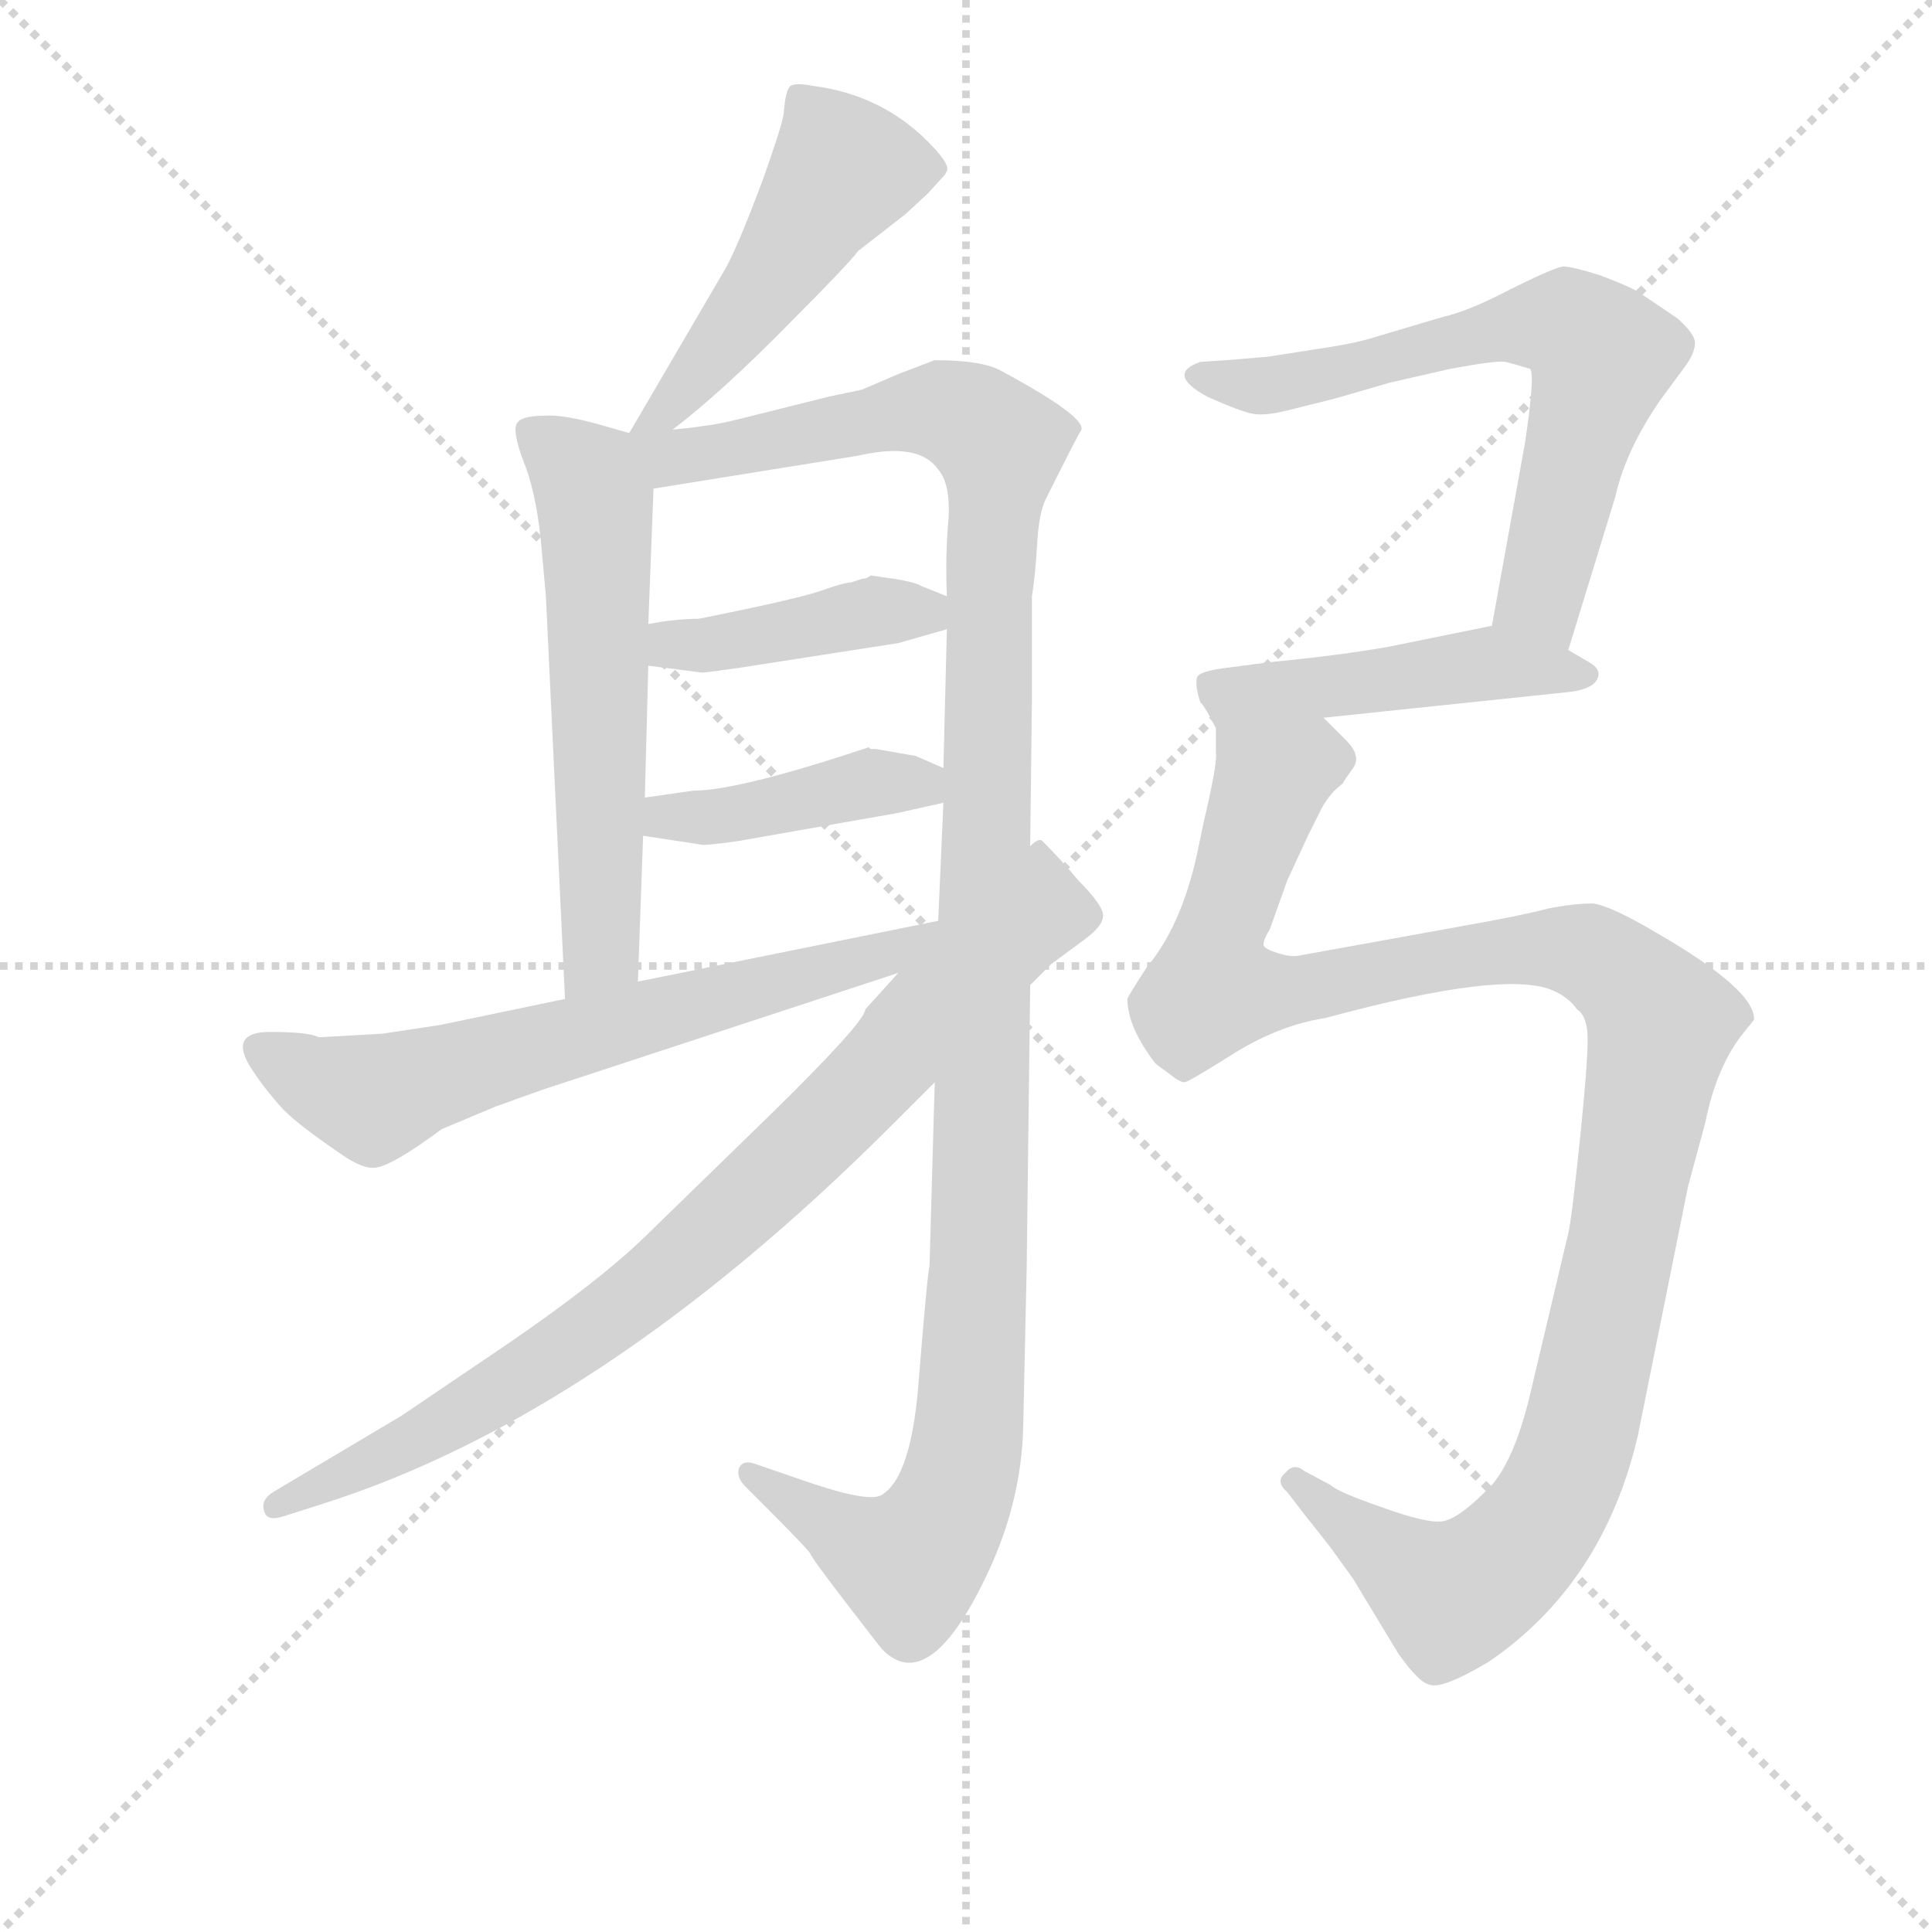 <svg version="1.1" viewBox="0 0 1024 1024" xmlns="http://www.w3.org/2000/svg">
  <g stroke="lightgray" stroke-dasharray="1,1" stroke-width="1" transform="scale(4, 4)">
    <line x1="0" y1="0" x2="256" y2="256"></line>
    <line x1="256" y1="0" x2="0" y2="256"></line>
    <line x1="128" y1="0" x2="128" y2="256"></line>
    <line x1="0" y1="128" x2="256" y2="128"></line>
  </g>
<g transform="scale(0.92, -0.92) translate(60, -900)">
   <style type="text/css">
    @keyframes keyframes0 {
      from {
       stroke: blue;
       stroke-dashoffset: 499;
       stroke-width: 128;
       }
       62% {
       animation-timing-function: step-end;
       stroke: blue;
       stroke-dashoffset: 0;
       stroke-width: 128;
       }
       to {
       stroke: black;
       stroke-width: 1024;
       }
       }
       #make-me-a-hanzi-animation-0 {
         animation: keyframes0 0.656s both;
         animation-delay: 0s;
         animation-timing-function: linear;
       }
    @keyframes keyframes1 {
      from {
       stroke: blue;
       stroke-dashoffset: 598;
       stroke-width: 128;
       }
       66% {
       animation-timing-function: step-end;
       stroke: blue;
       stroke-dashoffset: 0;
       stroke-width: 128;
       }
       to {
       stroke: black;
       stroke-width: 1024;
       }
       }
       #make-me-a-hanzi-animation-1 {
         animation: keyframes1 0.737s both;
         animation-delay: 0.656s;
         animation-timing-function: linear;
       }
    @keyframes keyframes2 {
      from {
       stroke: blue;
       stroke-dashoffset: 1234;
       stroke-width: 128;
       }
       80% {
       animation-timing-function: step-end;
       stroke: blue;
       stroke-dashoffset: 0;
       stroke-width: 128;
       }
       to {
       stroke: black;
       stroke-width: 1024;
       }
       }
       #make-me-a-hanzi-animation-2 {
         animation: keyframes2 1.254s both;
         animation-delay: 1.393s;
         animation-timing-function: linear;
       }
    @keyframes keyframes3 {
      from {
       stroke: blue;
       stroke-dashoffset: 418;
       stroke-width: 128;
       }
       58% {
       animation-timing-function: step-end;
       stroke: blue;
       stroke-dashoffset: 0;
       stroke-width: 128;
       }
       to {
       stroke: black;
       stroke-width: 1024;
       }
       }
       #make-me-a-hanzi-animation-3 {
         animation: keyframes3 0.59s both;
         animation-delay: 2.647s;
         animation-timing-function: linear;
       }
    @keyframes keyframes4 {
      from {
       stroke: blue;
       stroke-dashoffset: 422;
       stroke-width: 128;
       }
       58% {
       animation-timing-function: step-end;
       stroke: blue;
       stroke-dashoffset: 0;
       stroke-width: 128;
       }
       to {
       stroke: black;
       stroke-width: 1024;
       }
       }
       #make-me-a-hanzi-animation-4 {
         animation: keyframes4 0.593s both;
         animation-delay: 3.237s;
         animation-timing-function: linear;
       }
    @keyframes keyframes5 {
      from {
       stroke: blue;
       stroke-dashoffset: 662;
       stroke-width: 128;
       }
       68% {
       animation-timing-function: step-end;
       stroke: blue;
       stroke-dashoffset: 0;
       stroke-width: 128;
       }
       to {
       stroke: black;
       stroke-width: 1024;
       }
       }
       #make-me-a-hanzi-animation-5 {
         animation: keyframes5 0.789s both;
         animation-delay: 3.831s;
         animation-timing-function: linear;
       }
    @keyframes keyframes6 {
      from {
       stroke: blue;
       stroke-dashoffset: 847;
       stroke-width: 128;
       }
       73% {
       animation-timing-function: step-end;
       stroke: blue;
       stroke-dashoffset: 0;
       stroke-width: 128;
       }
       to {
       stroke: black;
       stroke-width: 1024;
       }
       }
       #make-me-a-hanzi-animation-6 {
         animation: keyframes6 0.939s both;
         animation-delay: 4.619s;
         animation-timing-function: linear;
       }
    @keyframes keyframes7 {
      from {
       stroke: blue;
       stroke-dashoffset: 663;
       stroke-width: 128;
       }
       68% {
       animation-timing-function: step-end;
       stroke: blue;
       stroke-dashoffset: 0;
       stroke-width: 128;
       }
       to {
       stroke: black;
       stroke-width: 1024;
       }
       }
       #make-me-a-hanzi-animation-7 {
         animation: keyframes7 0.79s both;
         animation-delay: 5.559s;
         animation-timing-function: linear;
       }
    @keyframes keyframes8 {
      from {
       stroke: blue;
       stroke-dashoffset: 474;
       stroke-width: 128;
       }
       61% {
       animation-timing-function: step-end;
       stroke: blue;
       stroke-dashoffset: 0;
       stroke-width: 128;
       }
       to {
       stroke: black;
       stroke-width: 1024;
       }
       }
       #make-me-a-hanzi-animation-8 {
         animation: keyframes8 0.636s both;
         animation-delay: 6.348s;
         animation-timing-function: linear;
       }
    @keyframes keyframes9 {
      from {
       stroke: blue;
       stroke-dashoffset: 1175;
       stroke-width: 128;
       }
       79% {
       animation-timing-function: step-end;
       stroke: blue;
       stroke-dashoffset: 0;
       stroke-width: 128;
       }
       to {
       stroke: black;
       stroke-width: 1024;
       }
       }
       #make-me-a-hanzi-animation-9 {
         animation: keyframes9 1.206s both;
         animation-delay: 6.984s;
         animation-timing-function: linear;
       }
</style>
<path d="M 327.5 652.5 Q 356.5 674.5 397.5 716.5 Q 427.5 746.5 434.5 755.5 L 461.5 776.5 L 474.5 788.5 L 484.5 799.5 L 485.5 801.5 Q 487.5 805.5 474.5 818.5 Q 447.5 845.5 408.5 850.5 Q 398.5 852.5 395.5 850.5 Q 392.5 848.5 391.5 834.5 Q 390.5 827.5 379.5 796.5 Q 364.5 756.5 357.5 744.5 L 302.5 650.5 C 287.5 624.5 303.5 634.5 327.5 652.5 Z" fill="lightgray"></path> 
<path d="M 302.5 650.5 L 288.5 654.5 Q 264.5 661.5 253.5 660.5 Q 239.5 660.5 237.5 655.5 Q 235.5 650.5 241.5 634.5 Q 248.5 617.5 251.5 589.5 L 254.5 556.5 L 265.5 324.5 C 266.5 294.5 306.5 304.5 307.5 334.5 L 310.5 418.5 L 311.5 440.5 L 313.5 516.5 L 313.5 540.5 L 316.5 618.5 C 317.5 646.5 317.5 646.5 302.5 650.5 Z" fill="lightgray"></path> 
<path d="M 478.5 276.5 L 475.5 170.5 Q 474.5 168.5 469.5 107.5 Q 465.5 48.5 447.5 38.5 Q 439.5 34.5 404.5 46.5 L 375.5 56.5 Q 367.5 59.5 365.5 53.5 Q 364.5 48.5 369.5 43.5 L 379.5 33.5 Q 402.5 10.5 406.5 5.5 Q 407.5 2.5 427.5 -23.5 Q 447.5 -49.5 448.5 -50.5 Q 474.5 -76.5 506.5 -11.5 Q 528.5 32.5 529.5 78.5 L 531.5 170.5 L 533.5 332.5 L 533.5 412.5 L 534.5 495.5 L 534.5 556.5 Q 536.5 568.5 537.5 586.5 Q 538.5 604.5 542.5 612.5 Q 561.5 650.5 562.5 651.5 Q 568.5 658.5 516.5 686.5 Q 505.5 692.5 478.5 692.5 L 457.5 684.5 L 436.5 675.5 L 417.5 671.5 L 365.5 658.5 Q 353.5 655.5 344.5 654.5 Q 338.5 653.5 327.5 652.5 C 292.5 647.5 268.5 610.5 316.5 618.5 L 434.5 637.5 Q 469.5 645.5 480.5 629.5 Q 487.5 621.5 486.5 601.5 Q 484.5 580.5 485.5 556.5 L 485.5 537.5 L 483.5 457.5 L 483.5 437.5 L 480.5 369.5 L 478.5 276.5 Z" fill="lightgray"></path> 
<path d="M 313.5 516.5 L 344.5 512.5 Q 346.5 512.5 367.5 515.5 L 457.5 529.5 L 485.5 537.5 C 513.5 545.5 513.5 545.5 485.5 556.5 L 470.5 562.5 Q 467.5 564.5 455.5 566.5 L 441.5 568.5 Q 439.5 566.5 436.5 566.5 L 430.5 564.5 Q 426.5 564.5 412.5 559.5 Q 397.5 554.5 342.5 543.5 Q 329.5 543.5 313.5 540.5 C 283.5 535.5 283.5 520.5 313.5 516.5 Z" fill="lightgray"></path> 
<path d="M 310.5 418.5 L 343.5 413.5 Q 344.5 412.5 365.5 415.5 L 456.5 431.5 L 483.5 437.5 C 512.5 444.5 510.5 445.5 483.5 457.5 L 467.5 464.5 L 444.5 468.5 L 441.5 468.5 L 440.5 469.5 Q 365.5 444.5 339.5 444.5 L 311.5 440.5 C 281.5 436.5 280.5 422.5 310.5 418.5 Z" fill="lightgray"></path> 
<path d="M 480.5 369.5 L 307.5 334.5 L 265.5 324.5 L 193.5 309.5 L 160.5 304.5 L 125.5 302.5 L 123.5 302.5 Q 117.5 305.5 95.5 305.5 Q 72.5 305.5 83.5 286.5 Q 91.5 273.5 103.5 260.5 Q 112.5 251.5 134.5 236.5 Q 149.5 225.5 157.5 227.5 Q 167.5 229.5 194.5 249.5 L 225.5 262.5 Q 231.5 264.5 236.5 266.5 Q 239.5 267.5 253.5 272.5 L 457.5 339.5 C 499.5 353.5 509.5 375.5 480.5 369.5 Z" fill="lightgray"></path> 
<path d="M 457.5 339.5 L 438.5 318.5 Q 438.5 311.5 384.5 258.5 L 310.5 186.5 Q 284.5 161.5 233.5 126.5 L 171.5 84.5 L 97.5 40.5 Q 89.5 35.5 92.5 28.5 Q 94.5 23.5 103.5 26.5 L 125.5 33.5 Q 286.5 84.5 453.5 251.5 L 478.5 276.5 L 533.5 332.5 L 545.5 344.5 L 564.5 358.5 Q 575.5 366.5 575.5 372.5 Q 575.5 378.5 561.5 392.5 Q 551.5 404.5 540.5 415.5 Q 538.5 417.5 533.5 412.5 L 457.5 339.5 Z" fill="lightgray"></path> 
<path d="M 843.5 525.5 L 870.5 613.5 Q 876.5 640.5 896.5 669.5 L 910.5 688.5 Q 916.5 696.5 916.5 702.5 Q 916.5 707.5 906.5 716.5 Q 887.5 729.5 882.5 732.5 Q 877.5 735.5 861.5 741.5 Q 845.5 746.5 840.5 746.5 Q 834.5 745.5 810.5 733.5 Q 785.5 720.5 771.5 717.5 L 734.5 706.5 Q 722.5 702.5 702.5 699.5 L 670.5 694.5 L 646.5 692.5 L 631.5 691.5 Q 611.5 684.5 635.5 671.5 Q 655.5 662.5 662.5 661.5 Q 669.5 660.5 681.5 663.5 L 709.5 670.5 L 740.5 679.5 L 775.5 687.5 Q 802.5 692.5 807.5 691.5 Q 811.5 690.5 821.5 687.5 Q 824.5 684.5 818.5 644.5 L 799.5 539.5 C 794.5 509.5 834.5 496.5 843.5 525.5 Z" fill="lightgray"></path> 
<path d="M 702.5 486.5 L 845.5 501.5 Q 858.5 503.5 860.5 509.5 Q 862.5 514.5 855.5 518.5 L 843.5 525.5 L 799.5 539.5 L 740.5 527.5 Q 712.5 522.5 671.5 518.5 L 648.5 515.5 Q 630.5 513.5 629.5 509.5 Q 628.5 504.5 631.5 495.5 Q 634.5 492.5 640.5 480.5 C 640.5 480.5 672.5 483.5 702.5 486.5 Z" fill="lightgray"></path> 
<path d="M 922.5 253.5 Q 928.5 283.5 942.5 302.5 L 950.5 312.5 Q 951.5 329.5 894.5 362.5 Q 867.5 378.5 857.5 379.5 Q 846.5 379.5 831.5 376.5 Q 816.5 372.5 782.5 366.5 L 688.5 349.5 Q 684.5 348.5 677.5 350.5 Q 670.5 352.5 668.5 354.5 Q 666.5 356.5 671.5 364.5 L 681.5 392.5 L 693.5 418.5 L 701.5 434.5 Q 706.5 443.5 713.5 448.5 Q 714.5 450.5 719.5 457.5 Q 724.5 464.5 715.5 473.5 L 702.5 486.5 C 683.5 509.5 642.5 510.5 640.5 480.5 L 640.5 466.5 Q 641.5 460.5 633.5 426.5 L 629.5 407.5 Q 620.5 366.5 600.5 342.5 Q 589.5 325.5 589.5 324.5 Q 589.5 308.5 605.5 287.5 Q 606.5 286.5 613.5 281.5 Q 619.5 276.5 622.5 276.5 Q 624.5 276.5 651.5 293.5 Q 677.5 309.5 703.5 313.5 Q 810.5 342.5 836.5 328.5 Q 844.5 324.5 848.5 318.5 Q 853.5 315.5 854.5 305.5 Q 855.5 295.5 850.5 246.5 Q 845.5 197.5 843.5 189.5 L 820.5 92.5 Q 810.5 53.5 795.5 40.5 Q 779.5 24.5 770.5 23.5 Q 761.5 22.5 736.5 31.5 Q 710.5 40.5 706.5 44.5 L 691.5 52.5 Q 685.5 57.5 680.5 51.5 Q 674.5 46.5 681.5 40.5 L 691.5 27.5 Q 699.5 17.5 706.5 8.5 L 719.5 -9.5 L 745.5 -52.5 Q 757.5 -69.5 763.5 -70.5 Q 770.5 -73.5 797.5 -57.5 Q 863.5 -12.5 883.5 72.5 L 912.5 216.5 L 922.5 253.5 Z" fill="lightgray"></path> 
      <clipPath id="make-me-a-hanzi-clip-0">
      <path d="M 327.5 652.5 Q 356.5 674.5 397.5 716.5 Q 427.5 746.5 434.5 755.5 L 461.5 776.5 L 474.5 788.5 L 484.5 799.5 L 485.5 801.5 Q 487.5 805.5 474.5 818.5 Q 447.5 845.5 408.5 850.5 Q 398.5 852.5 395.5 850.5 Q 392.5 848.5 391.5 834.5 Q 390.5 827.5 379.5 796.5 Q 364.5 756.5 357.5 744.5 L 302.5 650.5 C 287.5 624.5 303.5 634.5 327.5 652.5 Z" fill="lightgray"></path>
      </clipPath>
      <path clip-path="url(#make-me-a-hanzi-clip-0)" d="M 479.5 803.5 L 426.5 802.5 L 353.5 698.5 L 320.5 660.5 L 308.5 656.5 " fill="none" id="make-me-a-hanzi-animation-0" stroke-dasharray="371 742" stroke-linecap="round"></path>

      <clipPath id="make-me-a-hanzi-clip-1">
      <path d="M 302.5 650.5 L 288.5 654.5 Q 264.5 661.5 253.5 660.5 Q 239.5 660.5 237.5 655.5 Q 235.5 650.5 241.5 634.5 Q 248.5 617.5 251.5 589.5 L 254.5 556.5 L 265.5 324.5 C 266.5 294.5 306.5 304.5 307.5 334.5 L 310.5 418.5 L 311.5 440.5 L 313.5 516.5 L 313.5 540.5 L 316.5 618.5 C 317.5 646.5 317.5 646.5 302.5 650.5 Z" fill="lightgray"></path>
      </clipPath>
      <path clip-path="url(#make-me-a-hanzi-clip-1)" d="M 244.5 651.5 L 274.5 629.5 L 282.5 611.5 L 286.5 352.5 L 270.5 332.5 " fill="none" id="make-me-a-hanzi-animation-1" stroke-dasharray="470 940" stroke-linecap="round"></path>

      <clipPath id="make-me-a-hanzi-clip-2">
      <path d="M 478.5 276.5 L 475.5 170.5 Q 474.5 168.5 469.5 107.5 Q 465.5 48.5 447.5 38.5 Q 439.5 34.5 404.5 46.5 L 375.5 56.5 Q 367.5 59.5 365.5 53.5 Q 364.5 48.5 369.5 43.5 L 379.5 33.5 Q 402.5 10.5 406.5 5.5 Q 407.5 2.5 427.5 -23.5 Q 447.5 -49.5 448.5 -50.5 Q 474.5 -76.5 506.5 -11.5 Q 528.5 32.5 529.5 78.5 L 531.5 170.5 L 533.5 332.5 L 533.5 412.5 L 534.5 495.5 L 534.5 556.5 Q 536.5 568.5 537.5 586.5 Q 538.5 604.5 542.5 612.5 Q 561.5 650.5 562.5 651.5 Q 568.5 658.5 516.5 686.5 Q 505.5 692.5 478.5 692.5 L 457.5 684.5 L 436.5 675.5 L 417.5 671.5 L 365.5 658.5 Q 353.5 655.5 344.5 654.5 Q 338.5 653.5 327.5 652.5 C 292.5 647.5 268.5 610.5 316.5 618.5 L 434.5 637.5 Q 469.5 645.5 480.5 629.5 Q 487.5 621.5 486.5 601.5 Q 484.5 580.5 485.5 556.5 L 485.5 537.5 L 483.5 457.5 L 483.5 437.5 L 480.5 369.5 L 478.5 276.5 Z" fill="lightgray"></path>
      </clipPath>
      <path clip-path="url(#make-me-a-hanzi-clip-2)" d="M 309.5 647.5 L 336.5 636.5 L 485.5 663.5 L 516.5 643.5 L 509.5 542.5 L 503.5 163.5 L 495.5 59.5 L 483.5 23.5 L 464.5 -1.5 L 371.5 50.5 " fill="none" id="make-me-a-hanzi-animation-2" stroke-dasharray="1106 2212" stroke-linecap="round"></path>

      <clipPath id="make-me-a-hanzi-clip-3">
      <path d="M 313.5 516.5 L 344.5 512.5 Q 346.5 512.5 367.5 515.5 L 457.5 529.5 L 485.5 537.5 C 513.5 545.5 513.5 545.5 485.5 556.5 L 470.5 562.5 Q 467.5 564.5 455.5 566.5 L 441.5 568.5 Q 439.5 566.5 436.5 566.5 L 430.5 564.5 Q 426.5 564.5 412.5 559.5 Q 397.5 554.5 342.5 543.5 Q 329.5 543.5 313.5 540.5 C 283.5 535.5 283.5 520.5 313.5 516.5 Z" fill="lightgray"></path>
      </clipPath>
      <path clip-path="url(#make-me-a-hanzi-clip-3)" d="M 322.5 522.5 L 327.5 528.5 L 479.5 551.5 " fill="none" id="make-me-a-hanzi-animation-3" stroke-dasharray="290 580" stroke-linecap="round"></path>

      <clipPath id="make-me-a-hanzi-clip-4">
      <path d="M 310.5 418.5 L 343.5 413.5 Q 344.5 412.5 365.5 415.5 L 456.5 431.5 L 483.5 437.5 C 512.5 444.5 510.5 445.5 483.5 457.5 L 467.5 464.5 L 444.5 468.5 L 441.5 468.5 L 440.5 469.5 Q 365.5 444.5 339.5 444.5 L 311.5 440.5 C 281.5 436.5 280.5 422.5 310.5 418.5 Z" fill="lightgray"></path>
      </clipPath>
      <path clip-path="url(#make-me-a-hanzi-clip-4)" d="M 316.5 423.5 L 323.5 429.5 L 355.5 429.5 L 435.5 448.5 L 465.5 449.5 L 475.5 442.5 " fill="none" id="make-me-a-hanzi-animation-4" stroke-dasharray="294 588" stroke-linecap="round"></path>

      <clipPath id="make-me-a-hanzi-clip-5">
      <path d="M 480.5 369.5 L 307.5 334.5 L 265.5 324.5 L 193.5 309.5 L 160.5 304.5 L 125.5 302.5 L 123.5 302.5 Q 117.5 305.5 95.5 305.5 Q 72.5 305.5 83.5 286.5 Q 91.5 273.5 103.5 260.5 Q 112.5 251.5 134.5 236.5 Q 149.5 225.5 157.5 227.5 Q 167.5 229.5 194.5 249.5 L 225.5 262.5 Q 231.5 264.5 236.5 266.5 Q 239.5 267.5 253.5 272.5 L 457.5 339.5 C 499.5 353.5 509.5 375.5 480.5 369.5 Z" fill="lightgray"></path>
      </clipPath>
      <path clip-path="url(#make-me-a-hanzi-clip-5)" d="M 90.5 295.5 L 116.5 279.5 L 155.5 267.5 L 456.5 352.5 L 473.5 365.5 " fill="none" id="make-me-a-hanzi-animation-5" stroke-dasharray="534 1068" stroke-linecap="round"></path>

      <clipPath id="make-me-a-hanzi-clip-6">
      <path d="M 457.5 339.5 L 438.5 318.5 Q 438.5 311.5 384.5 258.5 L 310.5 186.5 Q 284.5 161.5 233.5 126.5 L 171.5 84.5 L 97.5 40.5 Q 89.5 35.5 92.5 28.5 Q 94.5 23.5 103.5 26.5 L 125.5 33.5 Q 286.5 84.5 453.5 251.5 L 478.5 276.5 L 533.5 332.5 L 545.5 344.5 L 564.5 358.5 Q 575.5 366.5 575.5 372.5 Q 575.5 378.5 561.5 392.5 Q 551.5 404.5 540.5 415.5 Q 538.5 417.5 533.5 412.5 L 457.5 339.5 Z" fill="lightgray"></path>
      </clipPath>
      <path clip-path="url(#make-me-a-hanzi-clip-6)" d="M 540.5 405.5 L 533.5 371.5 L 339.5 179.5 L 238.5 105.5 L 165.5 62.5 L 98.5 32.5 " fill="none" id="make-me-a-hanzi-animation-6" stroke-dasharray="719 1438" stroke-linecap="round"></path>

      <clipPath id="make-me-a-hanzi-clip-7">
      <path d="M 843.5 525.5 L 870.5 613.5 Q 876.5 640.5 896.5 669.5 L 910.5 688.5 Q 916.5 696.5 916.5 702.5 Q 916.5 707.5 906.5 716.5 Q 887.5 729.5 882.5 732.5 Q 877.5 735.5 861.5 741.5 Q 845.5 746.5 840.5 746.5 Q 834.5 745.5 810.5 733.5 Q 785.5 720.5 771.5 717.5 L 734.5 706.5 Q 722.5 702.5 702.5 699.5 L 670.5 694.5 L 646.5 692.5 L 631.5 691.5 Q 611.5 684.5 635.5 671.5 Q 655.5 662.5 662.5 661.5 Q 669.5 660.5 681.5 663.5 L 709.5 670.5 L 740.5 679.5 L 775.5 687.5 Q 802.5 692.5 807.5 691.5 Q 811.5 690.5 821.5 687.5 Q 824.5 684.5 818.5 644.5 L 799.5 539.5 C 794.5 509.5 834.5 496.5 843.5 525.5 Z" fill="lightgray"></path>
      </clipPath>
      <path clip-path="url(#make-me-a-hanzi-clip-7)" d="M 632.5 681.5 L 684.5 679.5 L 810.5 712.5 L 845.5 711.5 L 862.5 695.5 L 830.5 569.5 L 828.5 554.5 L 838.5 535.5 " fill="none" id="make-me-a-hanzi-animation-7" stroke-dasharray="535 1070" stroke-linecap="round"></path>

      <clipPath id="make-me-a-hanzi-clip-8">
      <path d="M 702.5 486.5 L 845.5 501.5 Q 858.5 503.5 860.5 509.5 Q 862.5 514.5 855.5 518.5 L 843.5 525.5 L 799.5 539.5 L 740.5 527.5 Q 712.5 522.5 671.5 518.5 L 648.5 515.5 Q 630.5 513.5 629.5 509.5 Q 628.5 504.5 631.5 495.5 Q 634.5 492.5 640.5 480.5 C 640.5 480.5 672.5 483.5 702.5 486.5 Z" fill="lightgray"></path>
      </clipPath>
      <path clip-path="url(#make-me-a-hanzi-clip-8)" d="M 637.5 503.5 L 662.5 499.5 L 796.5 518.5 L 853.5 511.5 " fill="none" id="make-me-a-hanzi-animation-8" stroke-dasharray="346 692" stroke-linecap="round"></path>

      <clipPath id="make-me-a-hanzi-clip-9">
      <path d="M 922.5 253.5 Q 928.5 283.5 942.5 302.5 L 950.5 312.5 Q 951.5 329.5 894.5 362.5 Q 867.5 378.5 857.5 379.5 Q 846.5 379.5 831.5 376.5 Q 816.5 372.5 782.5 366.5 L 688.5 349.5 Q 684.5 348.5 677.5 350.5 Q 670.5 352.5 668.5 354.5 Q 666.5 356.5 671.5 364.5 L 681.5 392.5 L 693.5 418.5 L 701.5 434.5 Q 706.5 443.5 713.5 448.5 Q 714.5 450.5 719.5 457.5 Q 724.5 464.5 715.5 473.5 L 702.5 486.5 C 683.5 509.5 642.5 510.5 640.5 480.5 L 640.5 466.5 Q 641.5 460.5 633.5 426.5 L 629.5 407.5 Q 620.5 366.5 600.5 342.5 Q 589.5 325.5 589.5 324.5 Q 589.5 308.5 605.5 287.5 Q 606.5 286.5 613.5 281.5 Q 619.5 276.5 622.5 276.5 Q 624.5 276.5 651.5 293.5 Q 677.5 309.5 703.5 313.5 Q 810.5 342.5 836.5 328.5 Q 844.5 324.5 848.5 318.5 Q 853.5 315.5 854.5 305.5 Q 855.5 295.5 850.5 246.5 Q 845.5 197.5 843.5 189.5 L 820.5 92.5 Q 810.5 53.5 795.5 40.5 Q 779.5 24.5 770.5 23.5 Q 761.5 22.5 736.5 31.5 Q 710.5 40.5 706.5 44.5 L 691.5 52.5 Q 685.5 57.5 680.5 51.5 Q 674.5 46.5 681.5 40.5 L 691.5 27.5 Q 699.5 17.5 706.5 8.5 L 719.5 -9.5 L 745.5 -52.5 Q 757.5 -69.5 763.5 -70.5 Q 770.5 -73.5 797.5 -57.5 Q 863.5 -12.5 883.5 72.5 L 912.5 216.5 L 922.5 253.5 Z" fill="lightgray"></path>
      </clipPath>
      <path clip-path="url(#make-me-a-hanzi-clip-9)" d="M 709.5 463.5 L 693.5 462.5 L 672.5 450.5 L 641.5 360.5 L 639.5 329.5 L 677.5 328.5 L 793.5 351.5 L 842.5 353.5 L 871.5 340.5 L 897.5 310.5 L 853.5 86.5 L 840.5 45.5 L 818.5 12.5 L 776.5 -19.5 L 685.5 46.5 " fill="none" id="make-me-a-hanzi-animation-9" stroke-dasharray="1047 2094" stroke-linecap="round"></path>

</g>
</svg>
